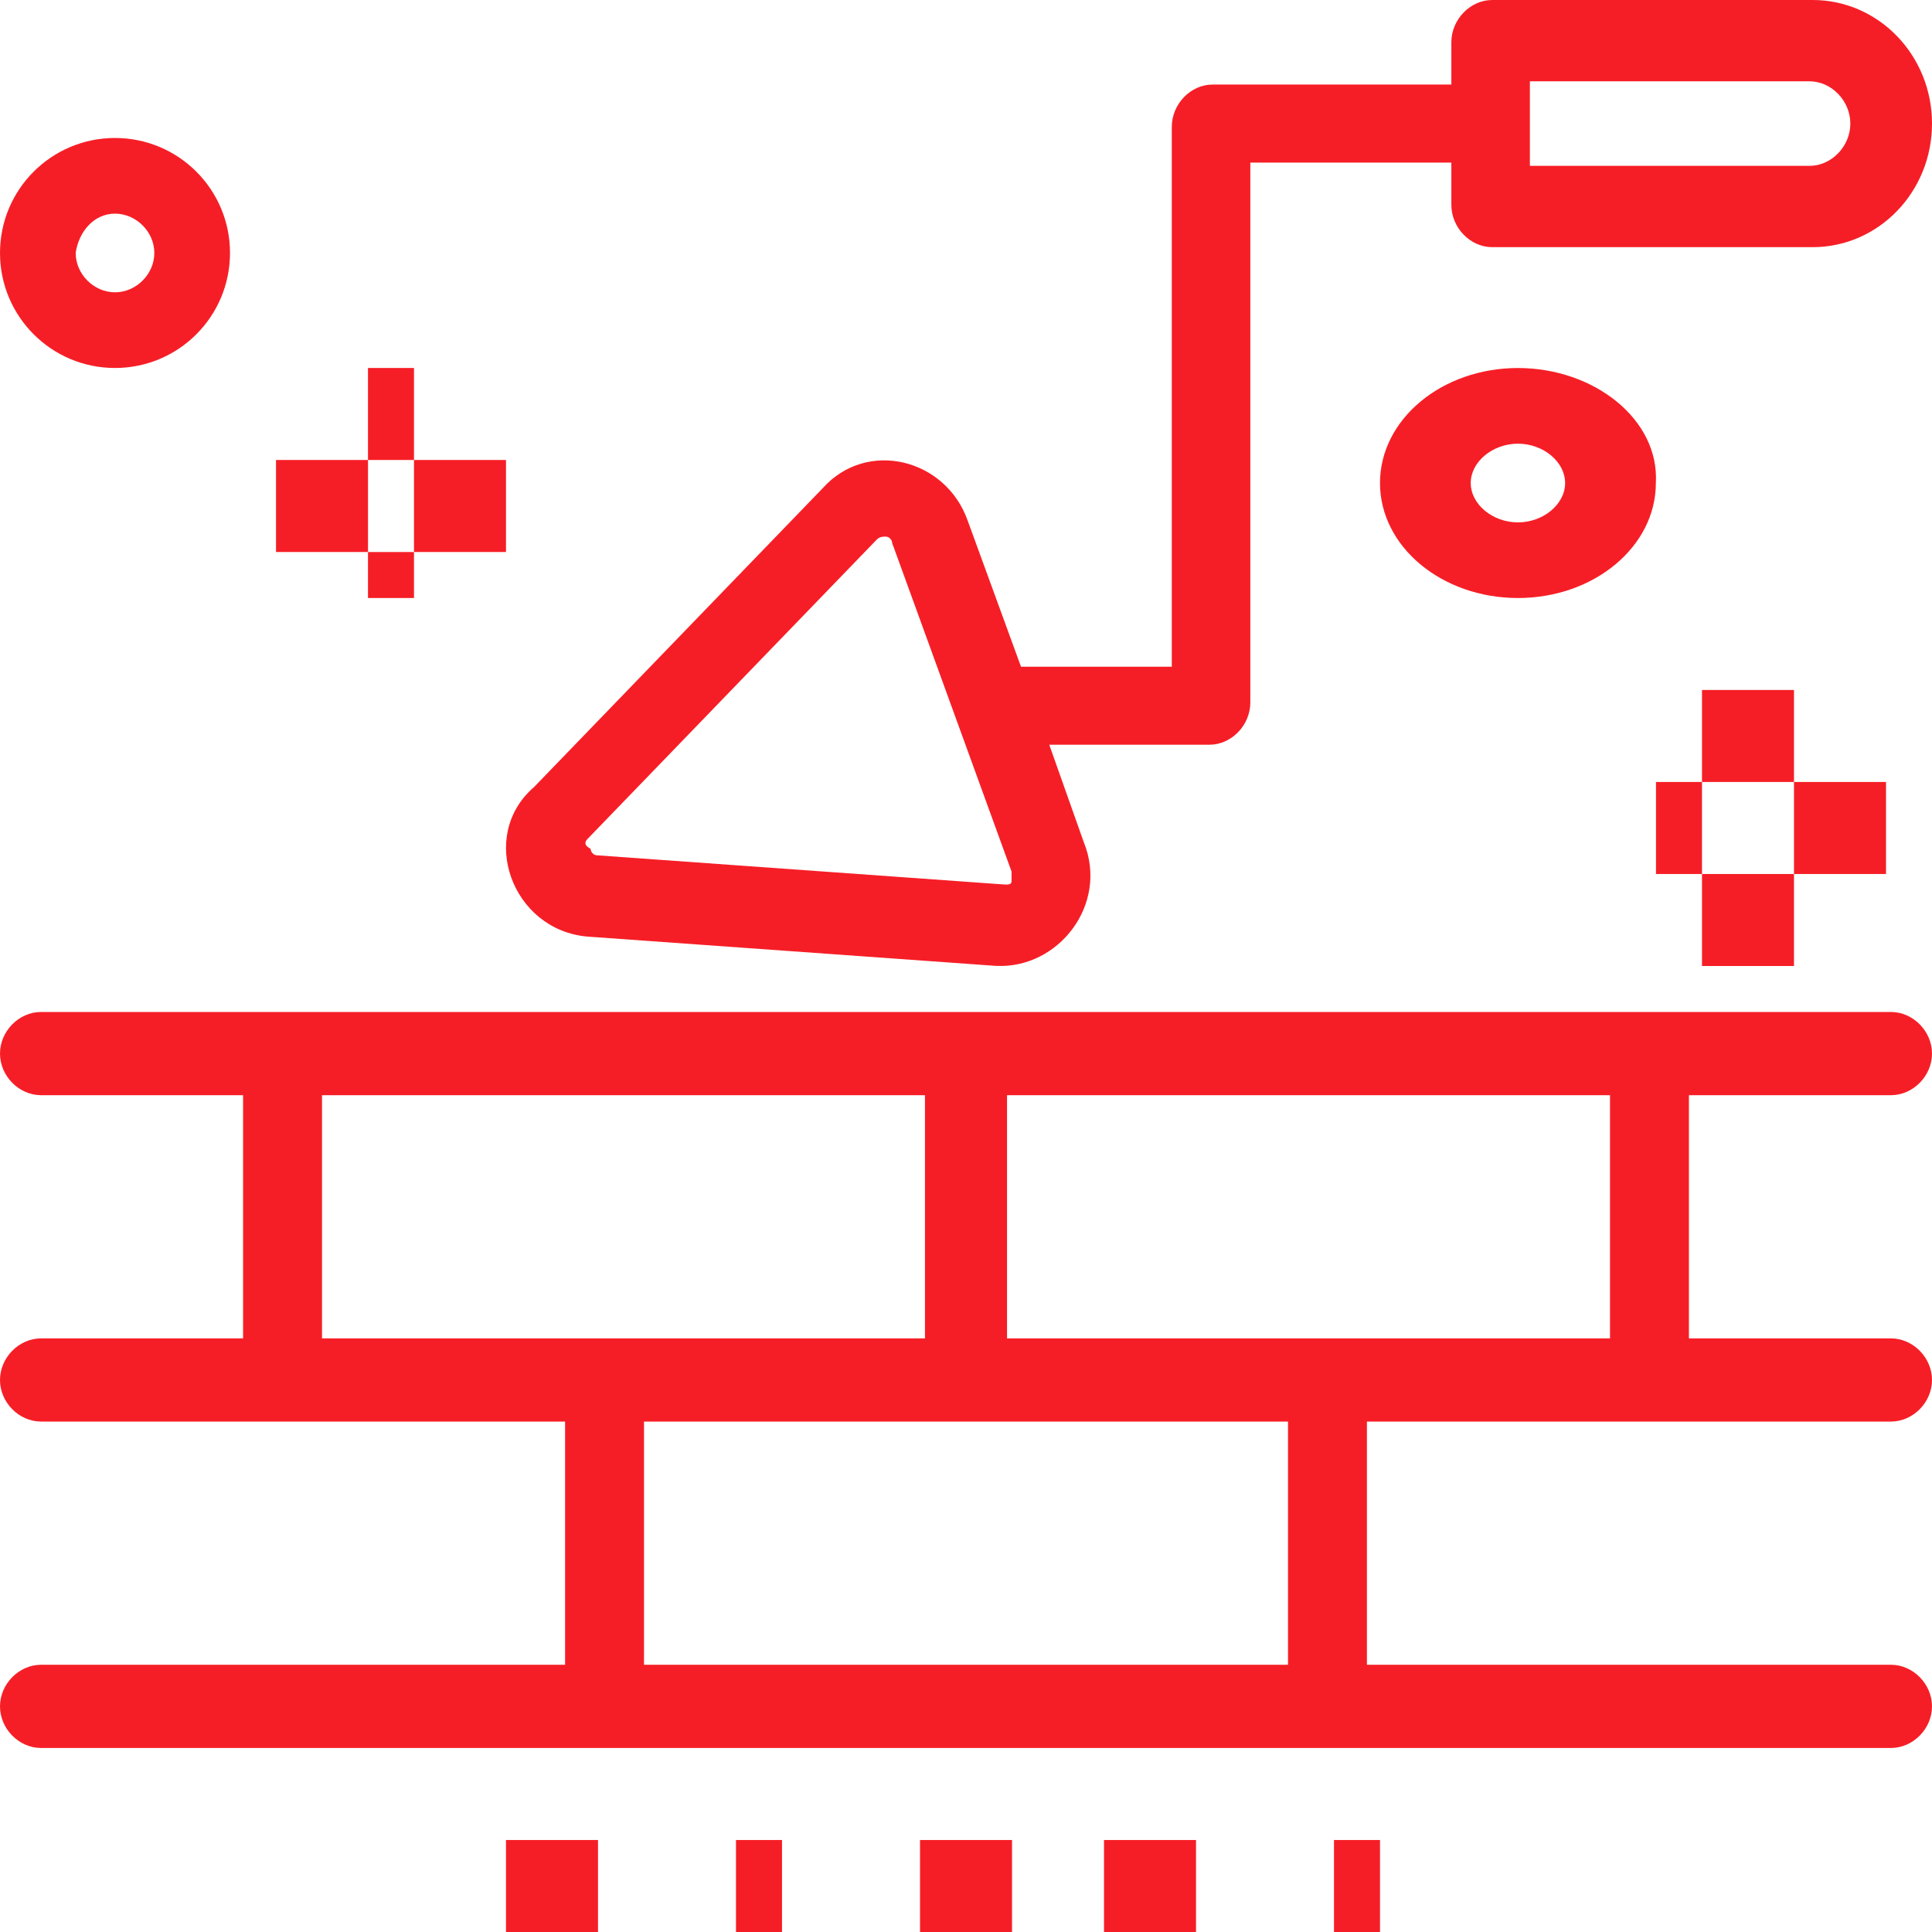 <svg width="60" height="60" viewBox="0 0 60 60" fill="none" xmlns="http://www.w3.org/2000/svg">
<path d="M50 41.565H31.274V34.012H50V41.565ZM40 51.701H20V44.148H40V51.701ZM10 34.012H28.726V41.565H10V34.012ZM58.725 34.012C59.412 34.012 60 33.416 60 32.72C60 32.024 59.412 31.428 58.725 31.428H1.275C0.588 31.428 0 32.024 0 32.72C0 33.416 0.588 34.012 1.275 34.012H7.549V41.565H1.275C0.588 41.565 0 42.161 0 42.857C0 43.552 0.588 44.148 1.275 44.148H17.549V51.701H1.275C0.588 51.701 0 52.298 0 52.993C0 53.689 0.588 54.285 1.275 54.285H58.725C59.412 54.285 60 53.689 60 52.993C60 52.298 59.412 51.701 58.725 51.701H42.451V44.148H58.725C59.412 44.148 60 43.552 60 42.857C60 42.161 59.412 41.565 58.725 41.565H52.451V34.012H58.725Z" fill="#F61E26"/>
<path d="M15.714 57.143H18.572V60H15.714V57.143Z" fill="#F61E26"/>
<path d="M22.857 57.143H24.286V60H22.857V57.143Z" fill="#F61E26"/>
<path d="M28.572 57.143H31.429V60H28.572V57.143Z" fill="#F61E26"/>
<path d="M34.286 57.143H37.143V60H34.286V57.143Z" fill="#F61E26"/>
<path d="M41.428 57.143H42.857V60H41.428V57.143Z" fill="#F61E26"/>
<path d="M18.244 26.057L27.22 16.766C27.317 16.665 27.415 16.665 27.512 16.665C27.61 16.665 27.708 16.766 27.708 16.867L31.415 27.067C31.415 27.168 31.415 27.269 31.415 27.37C31.415 27.471 31.317 27.471 31.22 27.471L18.537 26.562C18.439 26.562 18.342 26.461 18.342 26.36C18.147 26.259 18.147 26.158 18.244 26.057ZM47.512 2.525H56.195C56.878 2.525 57.464 3.131 57.464 3.838C57.464 4.545 56.878 5.151 56.195 5.151H47.512V2.525ZM18.244 29.087L30.927 29.996C32.878 30.097 34.439 28.077 33.659 26.158L32.586 23.128H37.561C38.244 23.128 38.83 22.523 38.83 21.816V5.05H45.073V6.363C45.073 7.07 45.659 7.676 46.342 7.676H56.293C58.342 7.676 60 5.959 60 3.838C60 1.717 58.342 -7.59407e-07 56.293 -7.59407e-07H46.342C45.659 -7.59407e-07 45.073 0.606 45.073 1.313V2.626H37.659C36.976 2.626 36.391 3.232 36.391 3.939V20.705H31.708L30.049 16.16C29.366 14.241 26.927 13.635 25.561 15.15L16.586 24.442C14.83 25.956 15.903 28.885 18.244 29.087Z" fill="#F61E26"/>
<path d="M47.141 16.223C46.352 16.223 45.675 15.659 45.675 15.001C45.675 14.343 46.352 13.779 47.141 13.779C47.93 13.779 48.606 14.343 48.606 15.001C48.606 15.659 47.93 16.223 47.141 16.223ZM47.141 11.429C44.773 11.429 42.857 13.027 42.857 15.001C42.857 16.974 44.773 18.572 47.141 18.572C49.508 18.572 51.424 16.974 51.424 15.001C51.537 13.027 49.508 11.429 47.141 11.429Z" fill="#F61E26"/>
<path d="M3.571 6.635C4.229 6.635 4.793 7.198 4.793 7.856C4.793 8.514 4.229 9.078 3.571 9.078C2.914 9.078 2.35 8.514 2.35 7.856C2.444 7.198 2.914 6.635 3.571 6.635ZM3.571 11.428C5.545 11.428 7.143 9.83 7.143 7.856C7.143 5.883 5.545 4.285 3.571 4.285C1.598 4.285 0 5.883 0 7.856C0 9.83 1.598 11.428 3.571 11.428Z" fill="#F61E26"/>
<path d="M11.428 11.428H12.857V14.285H11.428V11.428Z" fill="#F61E26"/>
<path d="M11.428 17.144H12.857V18.572H11.428V17.144Z" fill="#F61E26"/>
<path d="M12.857 14.285H15.714V17.143H12.857V14.285Z" fill="#F61E26"/>
<path d="M8.572 14.285H11.429V17.143H8.572V14.285Z" fill="#F61E26"/>
<path d="M52.857 21.428H55.714V24.285H52.857V21.428Z" fill="#F61E26"/>
<path d="M52.857 27.143H55.714V30H52.857V27.143Z" fill="#F61E26"/>
<path d="M55.714 24.285H58.572V27.143H55.714V24.285Z" fill="#F61E26"/>
<path d="M51.428 24.285H52.857V27.143H51.428V24.285Z" fill="#F61E26"/>
</svg>
